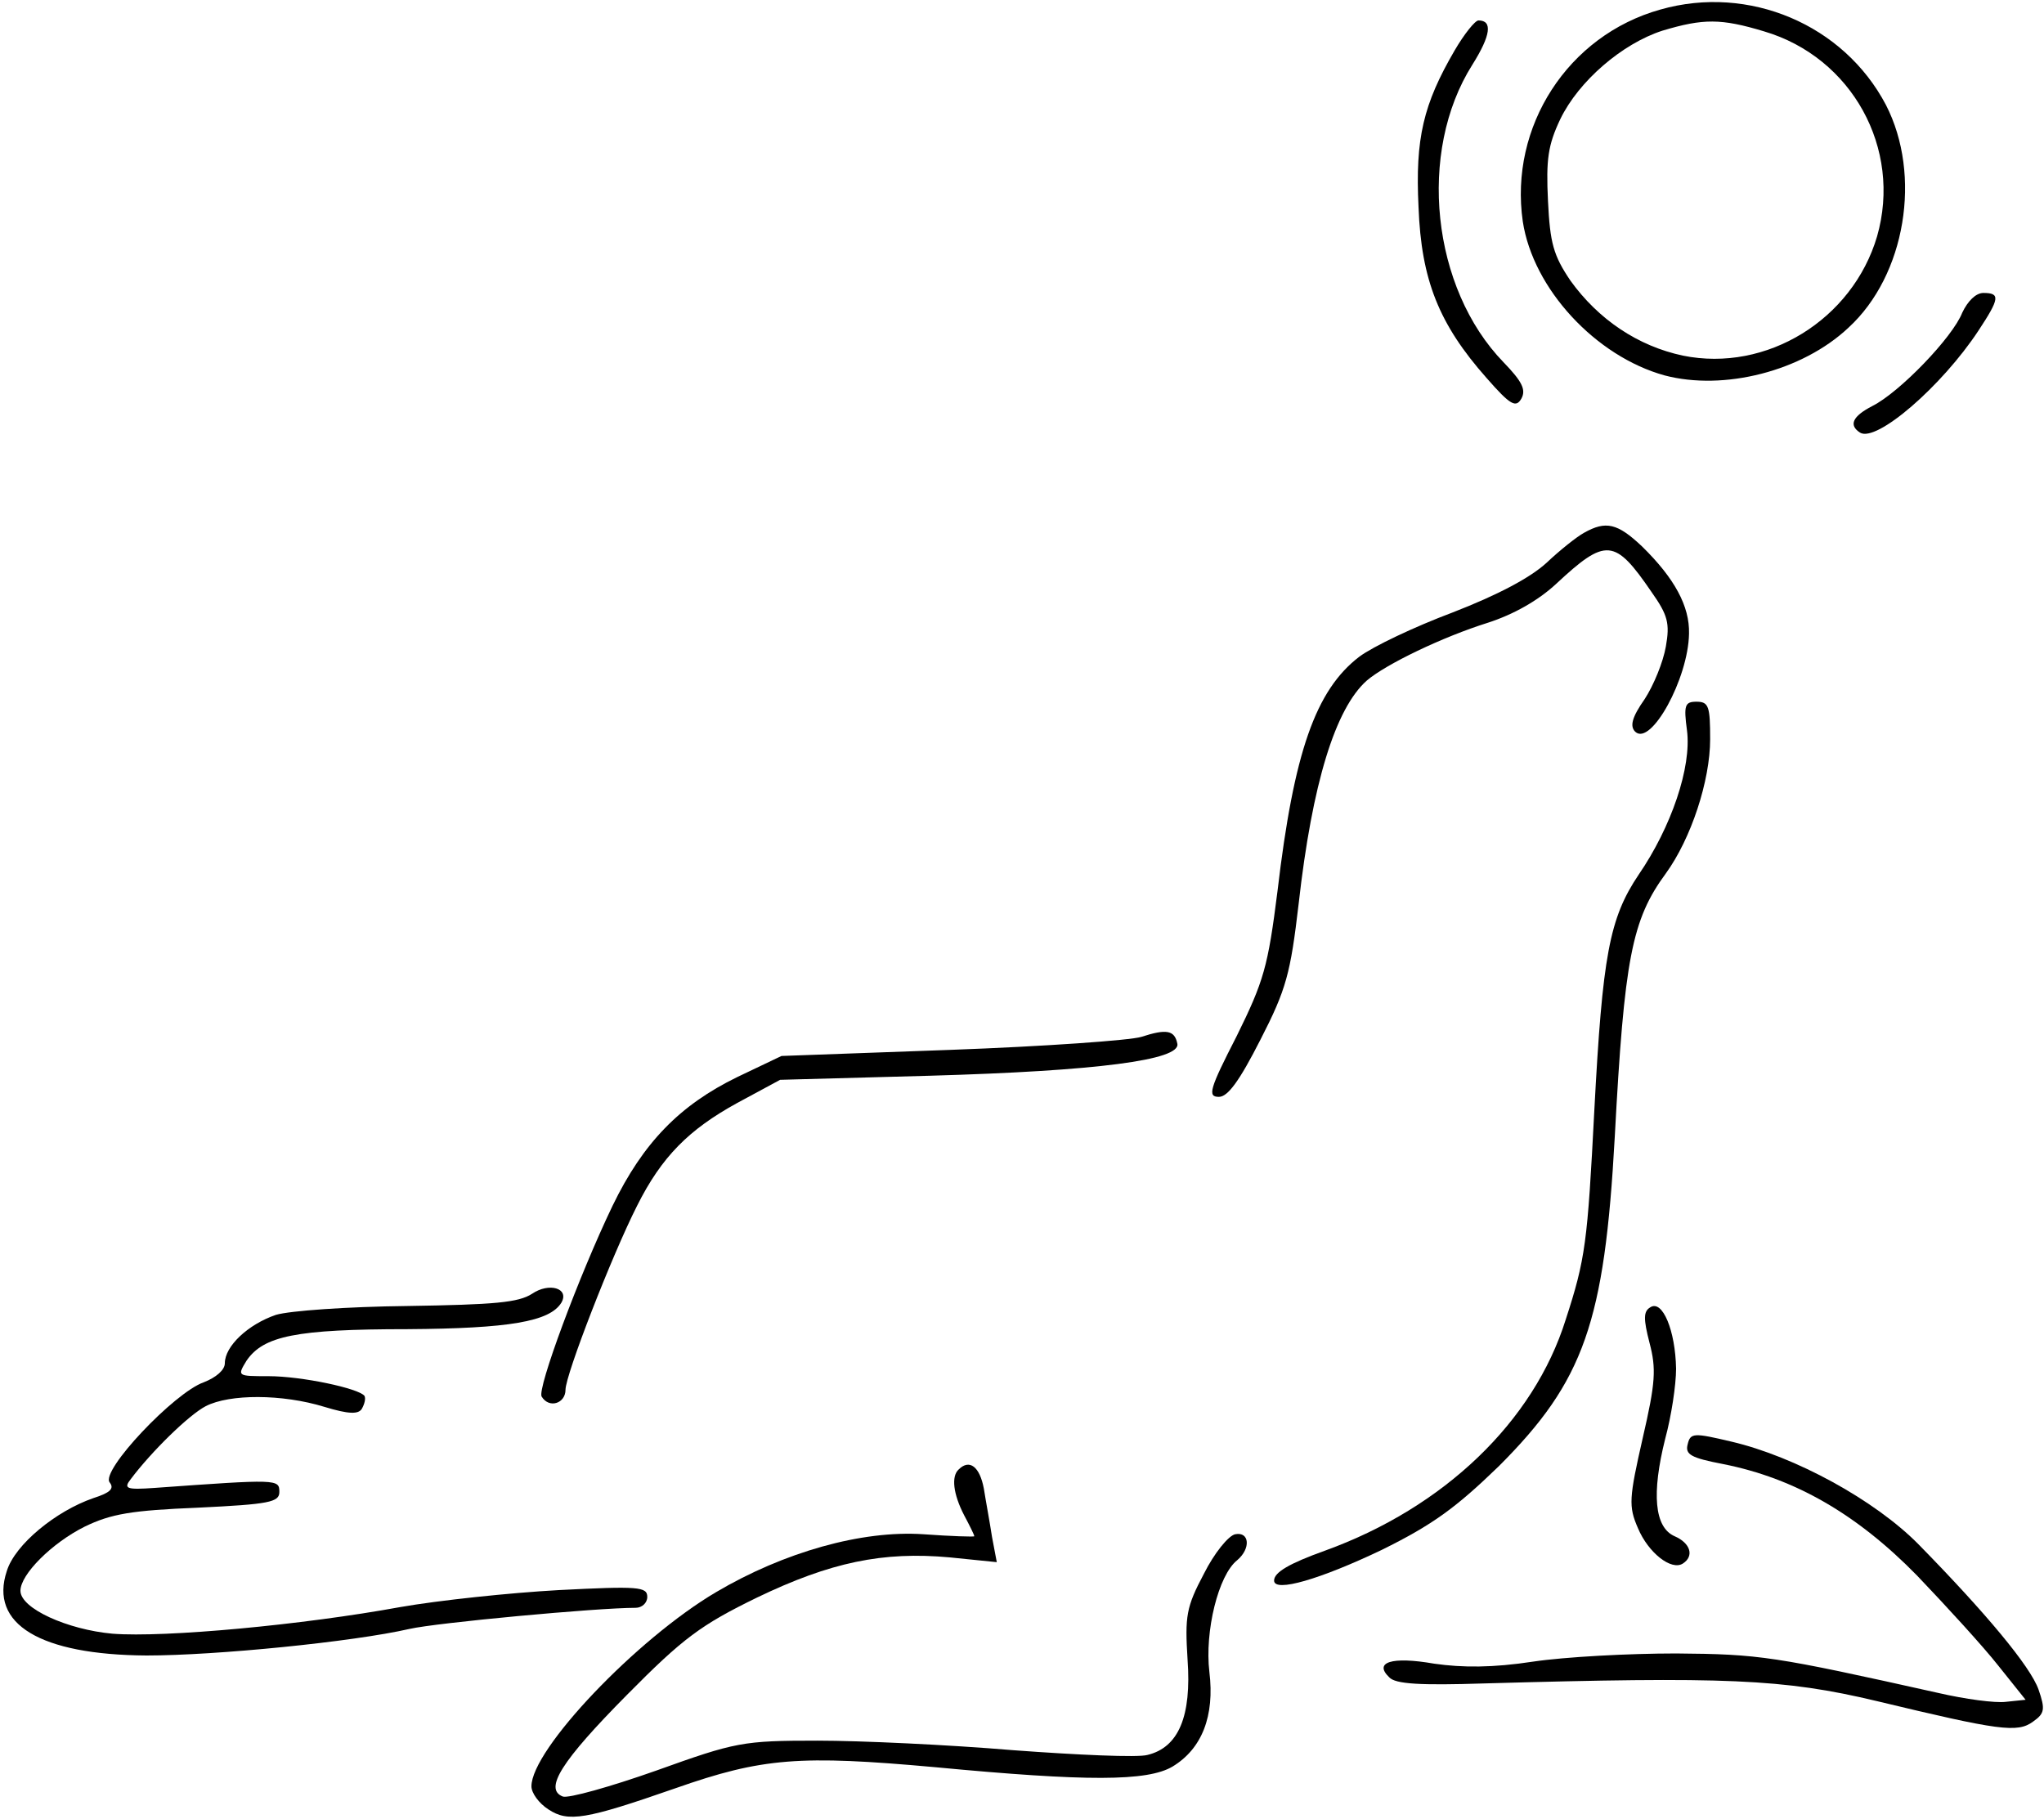 <?xml version="1.0" standalone="no"?>
<!DOCTYPE svg PUBLIC "-//W3C//DTD SVG 20010904//EN"
 "http://www.w3.org/TR/2001/REC-SVG-20010904/DTD/svg10.dtd">
<svg version="1.0" xmlns="http://www.w3.org/2000/svg"
 width="300pt" height="267pt" viewBox="0 0 300 267"
 preserveAspectRatio="xMidYMid meet">
<g transform="translate(0,267) scale(0.1,-0.1)"
fill="#000000" stroke="none">
<path d="M2437 2656 c-136 -38 -222 -172 -202 -311 15 -99 107 -198 208 -226
87 -23 202 6 270 70 84 77 108 224 55 327 -62 118 -201 177 -331 140z m152
-32 c129 -38 203 -172 166 -301 -36 -122 -162 -200 -285 -175 -66 14 -124 53
-165 110 -25 37 -30 55 -33 117 -3 61 0 82 18 120 27 56 91 111 150 130 60 18
86 18 149 -1z"/>
<path d="M2135 2596 c-46 -79 -58 -129 -53 -230 4 -107 30 -172 100 -251 35
-40 43 -44 51 -30 7 13 1 25 -26 53 -106 109 -127 309 -46 437 27 43 30 65 9
65 -5 0 -21 -20 -35 -44z"/>
<path d="M2880 2211 c-14 -36 -92 -117 -132 -137 -29 -15 -35 -28 -18 -39 24
-15 120 68 174 150 31 47 32 55 7 55 -11 0 -23 -12 -31 -29z"/>
<path d="M2325 1888 c-11 -6 -36 -26 -55 -44 -24 -22 -71 -47 -138 -73 -56
-21 -117 -50 -137 -65 -64 -49 -96 -140 -120 -344 -14 -111 -20 -132 -60 -213
-40 -78 -43 -89 -26 -89 13 0 30 23 61 84 38 74 44 97 56 199 20 178 54 287
100 328 28 24 111 64 178 85 37 12 73 32 100 57 73 68 86 67 140 -12 24 -34
27 -46 21 -80 -4 -23 -18 -57 -31 -77 -19 -27 -22 -40 -14 -48 23 -22 78 78
79 144 1 40 -21 81 -69 128 -36 34 -53 38 -85 20z"/>
<path d="M2476 1598 c7 -54 -23 -142 -71 -212 -43 -64 -53 -119 -65 -346 -10
-194 -13 -218 -42 -307 -47 -150 -179 -276 -353 -339 -53 -19 -75 -32 -75 -44
0 -18 68 2 158 45 75 37 109 62 172 123 125 125 155 211 170 483 14 262 25
319 75 387 37 51 65 136 65 197 0 48 -2 55 -20 55 -17 0 -19 -5 -14 -42z"/>
<path d="M1675 1148 c-16 -5 -142 -14 -279 -19 l-249 -9 -65 -31 c-84 -41
-138 -96 -183 -189 -49 -102 -111 -269 -104 -280 11 -18 35 -10 35 10 0 22 68
197 105 270 36 72 76 112 147 151 l63 34 220 6 c245 7 368 23 363 47 -4 20
-16 22 -53 10z"/>
<path d="M781 771 c-20 -13 -55 -16 -183 -18 -89 -1 -173 -7 -193 -13 -41 -14
-75 -46 -75 -71 0 -10 -13 -21 -31 -28 -43 -15 -152 -130 -138 -147 7 -9 1
-15 -24 -23 -55 -19 -115 -68 -127 -107 -26 -78 49 -123 205 -124 102 0 303
20 386 39 39 9 275 31 332 31 9 0 17 7 17 16 0 15 -13 16 -130 10 -72 -4 -176
-15 -233 -25 -142 -26 -345 -45 -422 -39 -66 6 -135 37 -135 63 0 24 46 70 94
94 39 19 69 24 167 28 104 5 119 8 119 23 0 19 -2 19 -183 6 -42 -3 -46 -1
-35 13 30 40 85 94 110 107 35 18 112 18 174 -1 36 -11 50 -11 55 -3 4 7 6 15
4 19 -8 11 -92 29 -141 29 -46 0 -46 0 -32 23 25 36 72 46 236 46 149 1 209
11 226 39 12 21 -18 30 -43 13z"/>
<path d="M2422 751 c-10 -6 -10 -17 -1 -52 10 -38 9 -58 -10 -140 -20 -88 -21
-100 -7 -132 15 -36 49 -63 66 -52 17 11 11 30 -12 40 -30 13 -34 63 -14 143
9 33 16 79 16 103 -1 56 -20 102 -38 90z"/>
<path d="M2477 550 c-4 -15 5 -20 52 -29 106 -21 197 -74 285 -164 43 -45 97
-104 119 -132 l40 -50 -29 -3 c-16 -2 -60 4 -99 13 -242 54 -262 57 -385 58
-69 0 -163 -5 -210 -12 -59 -9 -103 -9 -145 -3 -63 11 -89 2 -66 -20 9 -10 46
-12 139 -9 354 10 439 7 577 -26 179 -43 206 -47 229 -30 17 12 18 18 8 47
-12 34 -77 112 -176 213 -64 65 -181 129 -275 151 -55 13 -60 13 -64 -4z"/>
<path d="M1407 513 c-11 -10 -8 -36 8 -67 8 -15 15 -29 15 -31 0 -1 -34 0 -75
3 -90 6 -204 -26 -304 -85 -117 -69 -271 -231 -271 -285 0 -10 11 -25 25 -34
29 -19 54 -15 186 31 128 45 183 49 382 31 222 -21 311 -21 348 1 43 26 62 74
54 139 -7 59 13 142 41 164 20 17 18 42 -3 38 -10 -2 -31 -28 -46 -58 -26 -49
-28 -62 -24 -126 6 -83 -13 -129 -59 -140 -14 -4 -103 0 -197 7 -95 8 -224 14
-287 14 -110 0 -120 -2 -237 -44 -68 -24 -129 -41 -137 -38 -28 11 -2 52 94
149 83 84 109 103 191 143 108 52 185 68 283 59 l69 -7 -7 37 c-3 20 -9 52
-12 71 -6 32 -21 44 -37 28z"/>
</g>
</svg>
